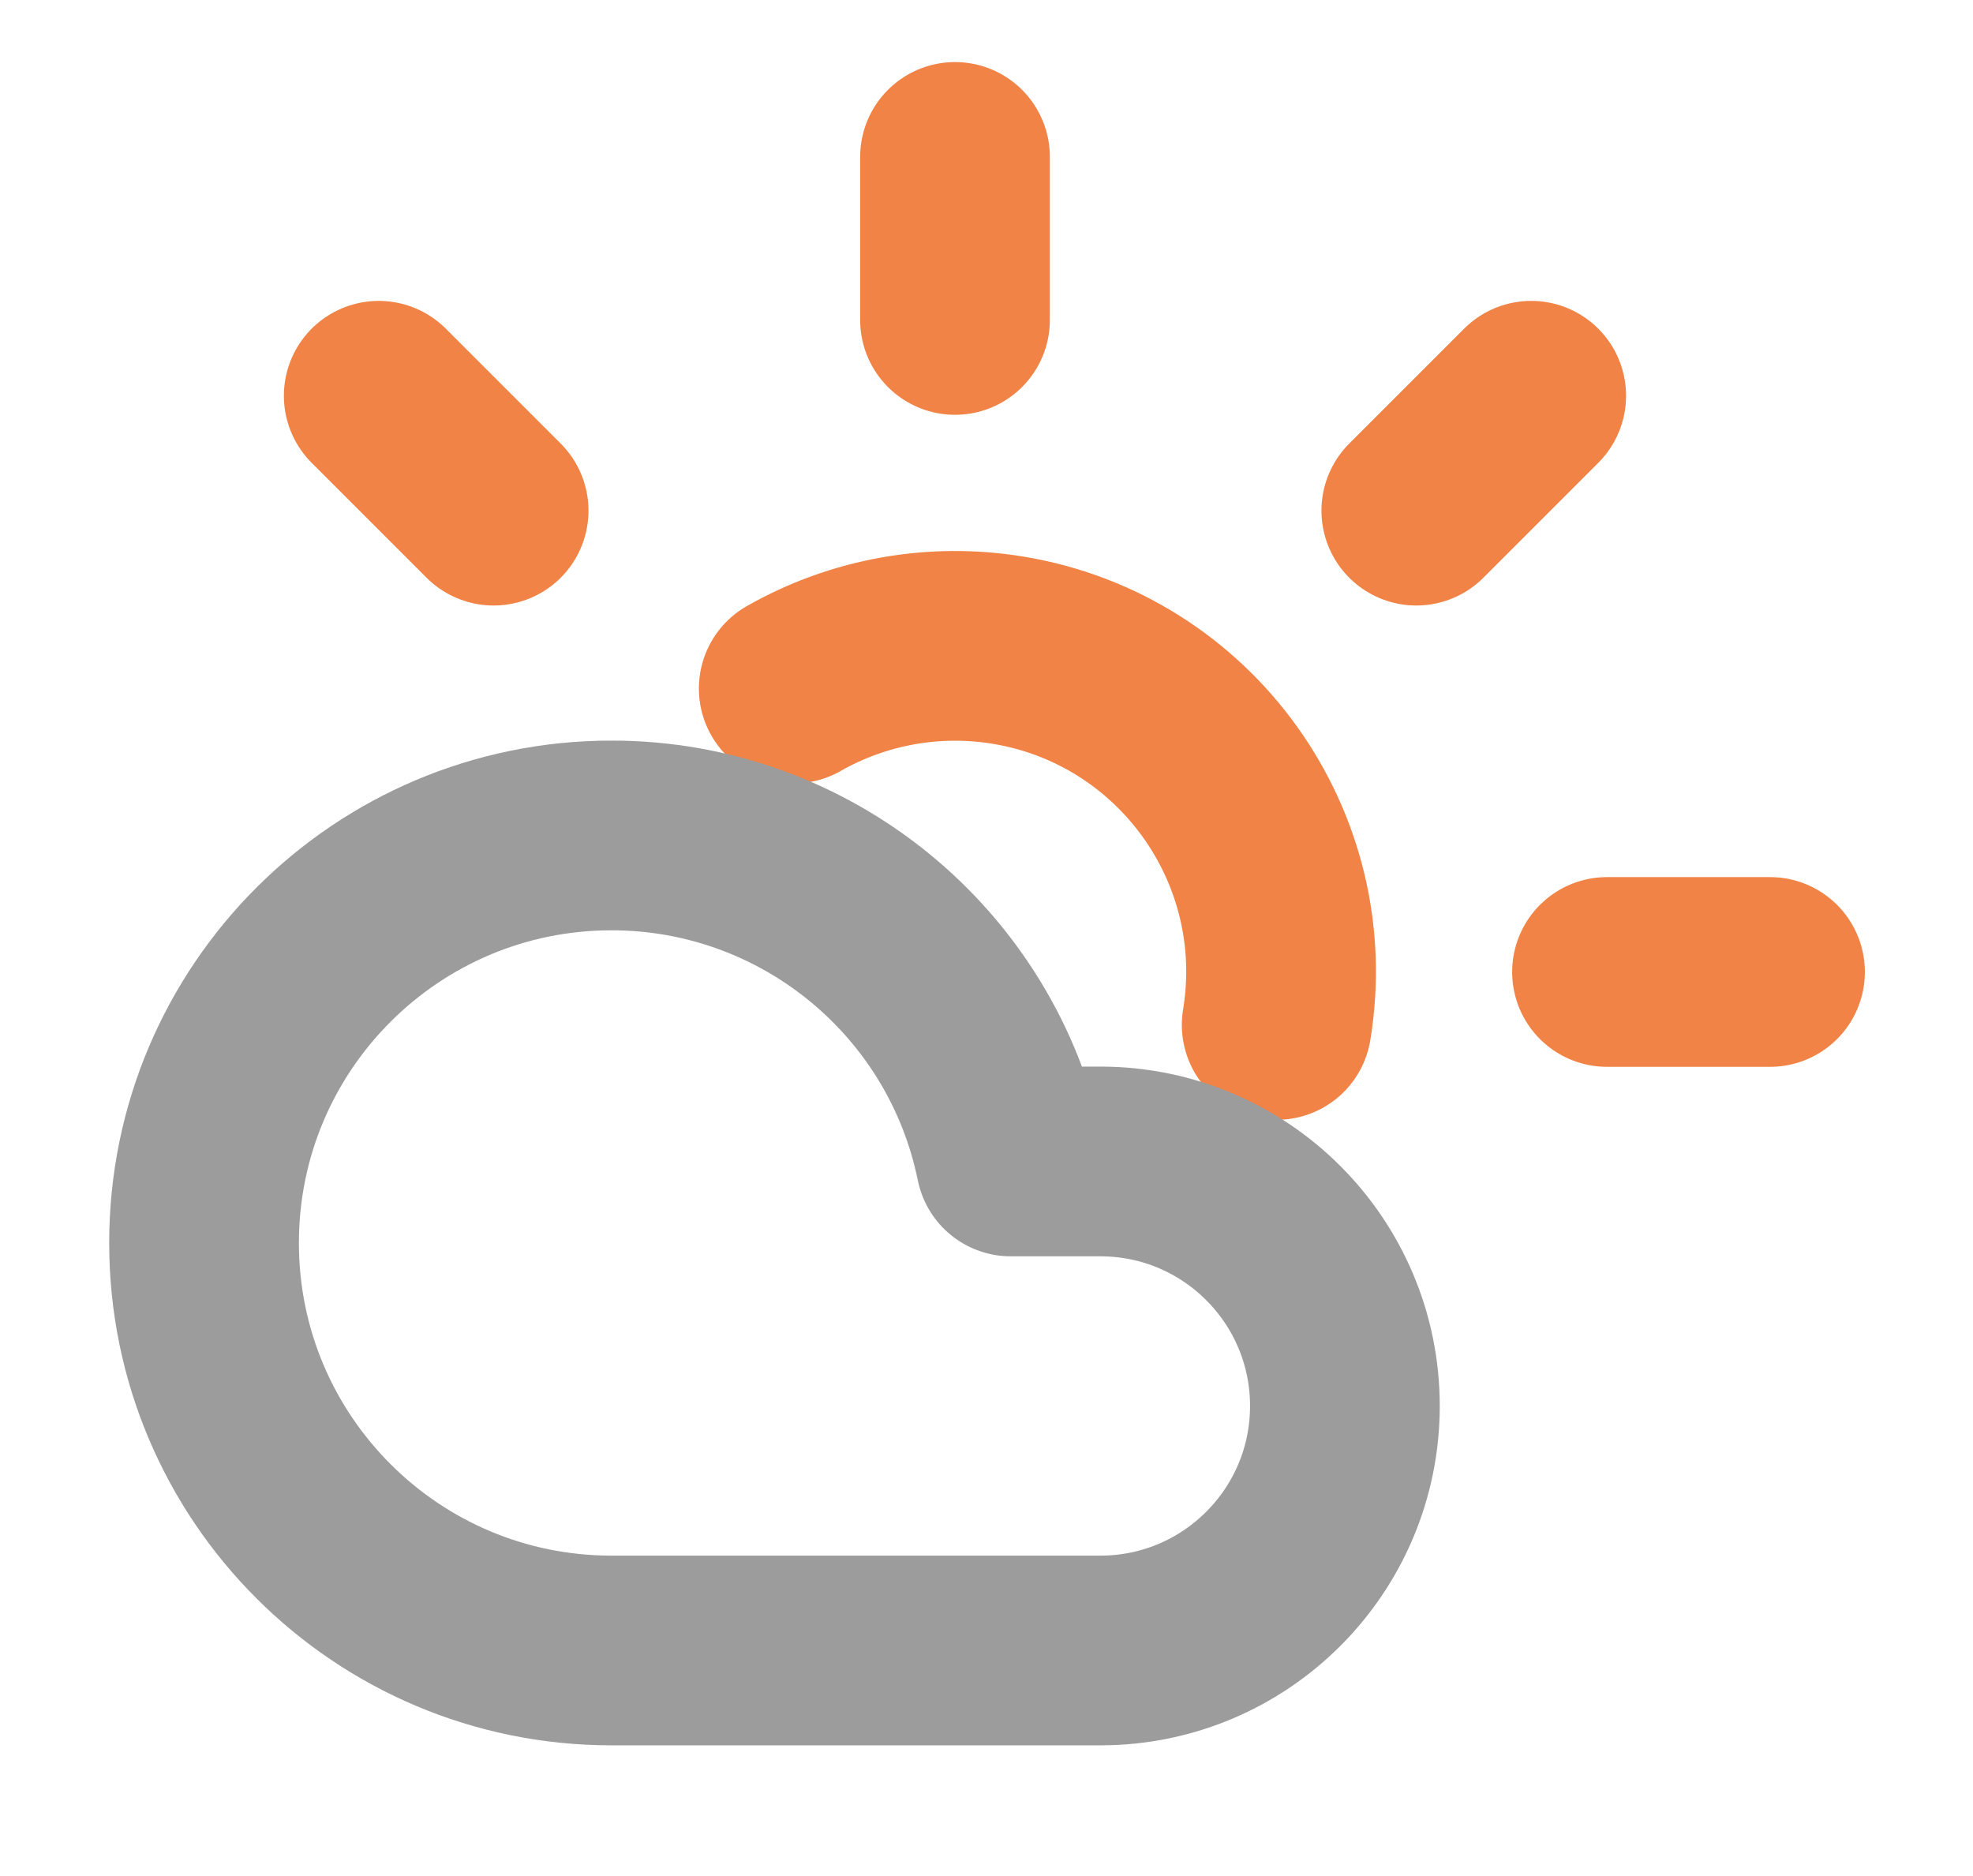 <?xml version="1.0" encoding="UTF-8"?>
<svg id="Calque_1" data-name="Calque 1" xmlns="http://www.w3.org/2000/svg" viewBox="0 0 260 247.17">
  <defs>
    <style>
      .cls-1 {
        stroke: #f08345;
      }

      .cls-1, .cls-2 {
        fill: none;
        stroke-linecap: round;
        stroke-linejoin: round;
        stroke-width: 25px;
      }

      .cls-2 {
        stroke: #9c9c9c;
      }
    </style>
  </defs>
  <path class="cls-1" d="M125.85,20.68v21.48"/>
  <path class="cls-1" d="M49.91,52.15l15.14,15.14"/>
  <path class="cls-1" d="M211.77,128.08h21.48"/>
  <path class="cls-1" d="M201.78,52.15l-15.14,15.14"/>
  <path class="cls-1" d="M168.24,135.06c3.86-23.41-11.98-45.52-35.39-49.38-9.72-1.6-19.69.18-28.25,5.05"/>
  <path class="cls-2" d="M145.02,217.49h-64.44c-29.66,0-53.7-24.05-53.69-53.71,0-29.66,24.05-53.7,53.71-53.69,25.51,0,47.5,17.96,52.6,42.96h11.81c17.79,0,32.22,14.43,32.22,32.22s-14.43,32.22-32.22,32.22Z"/>
</svg>